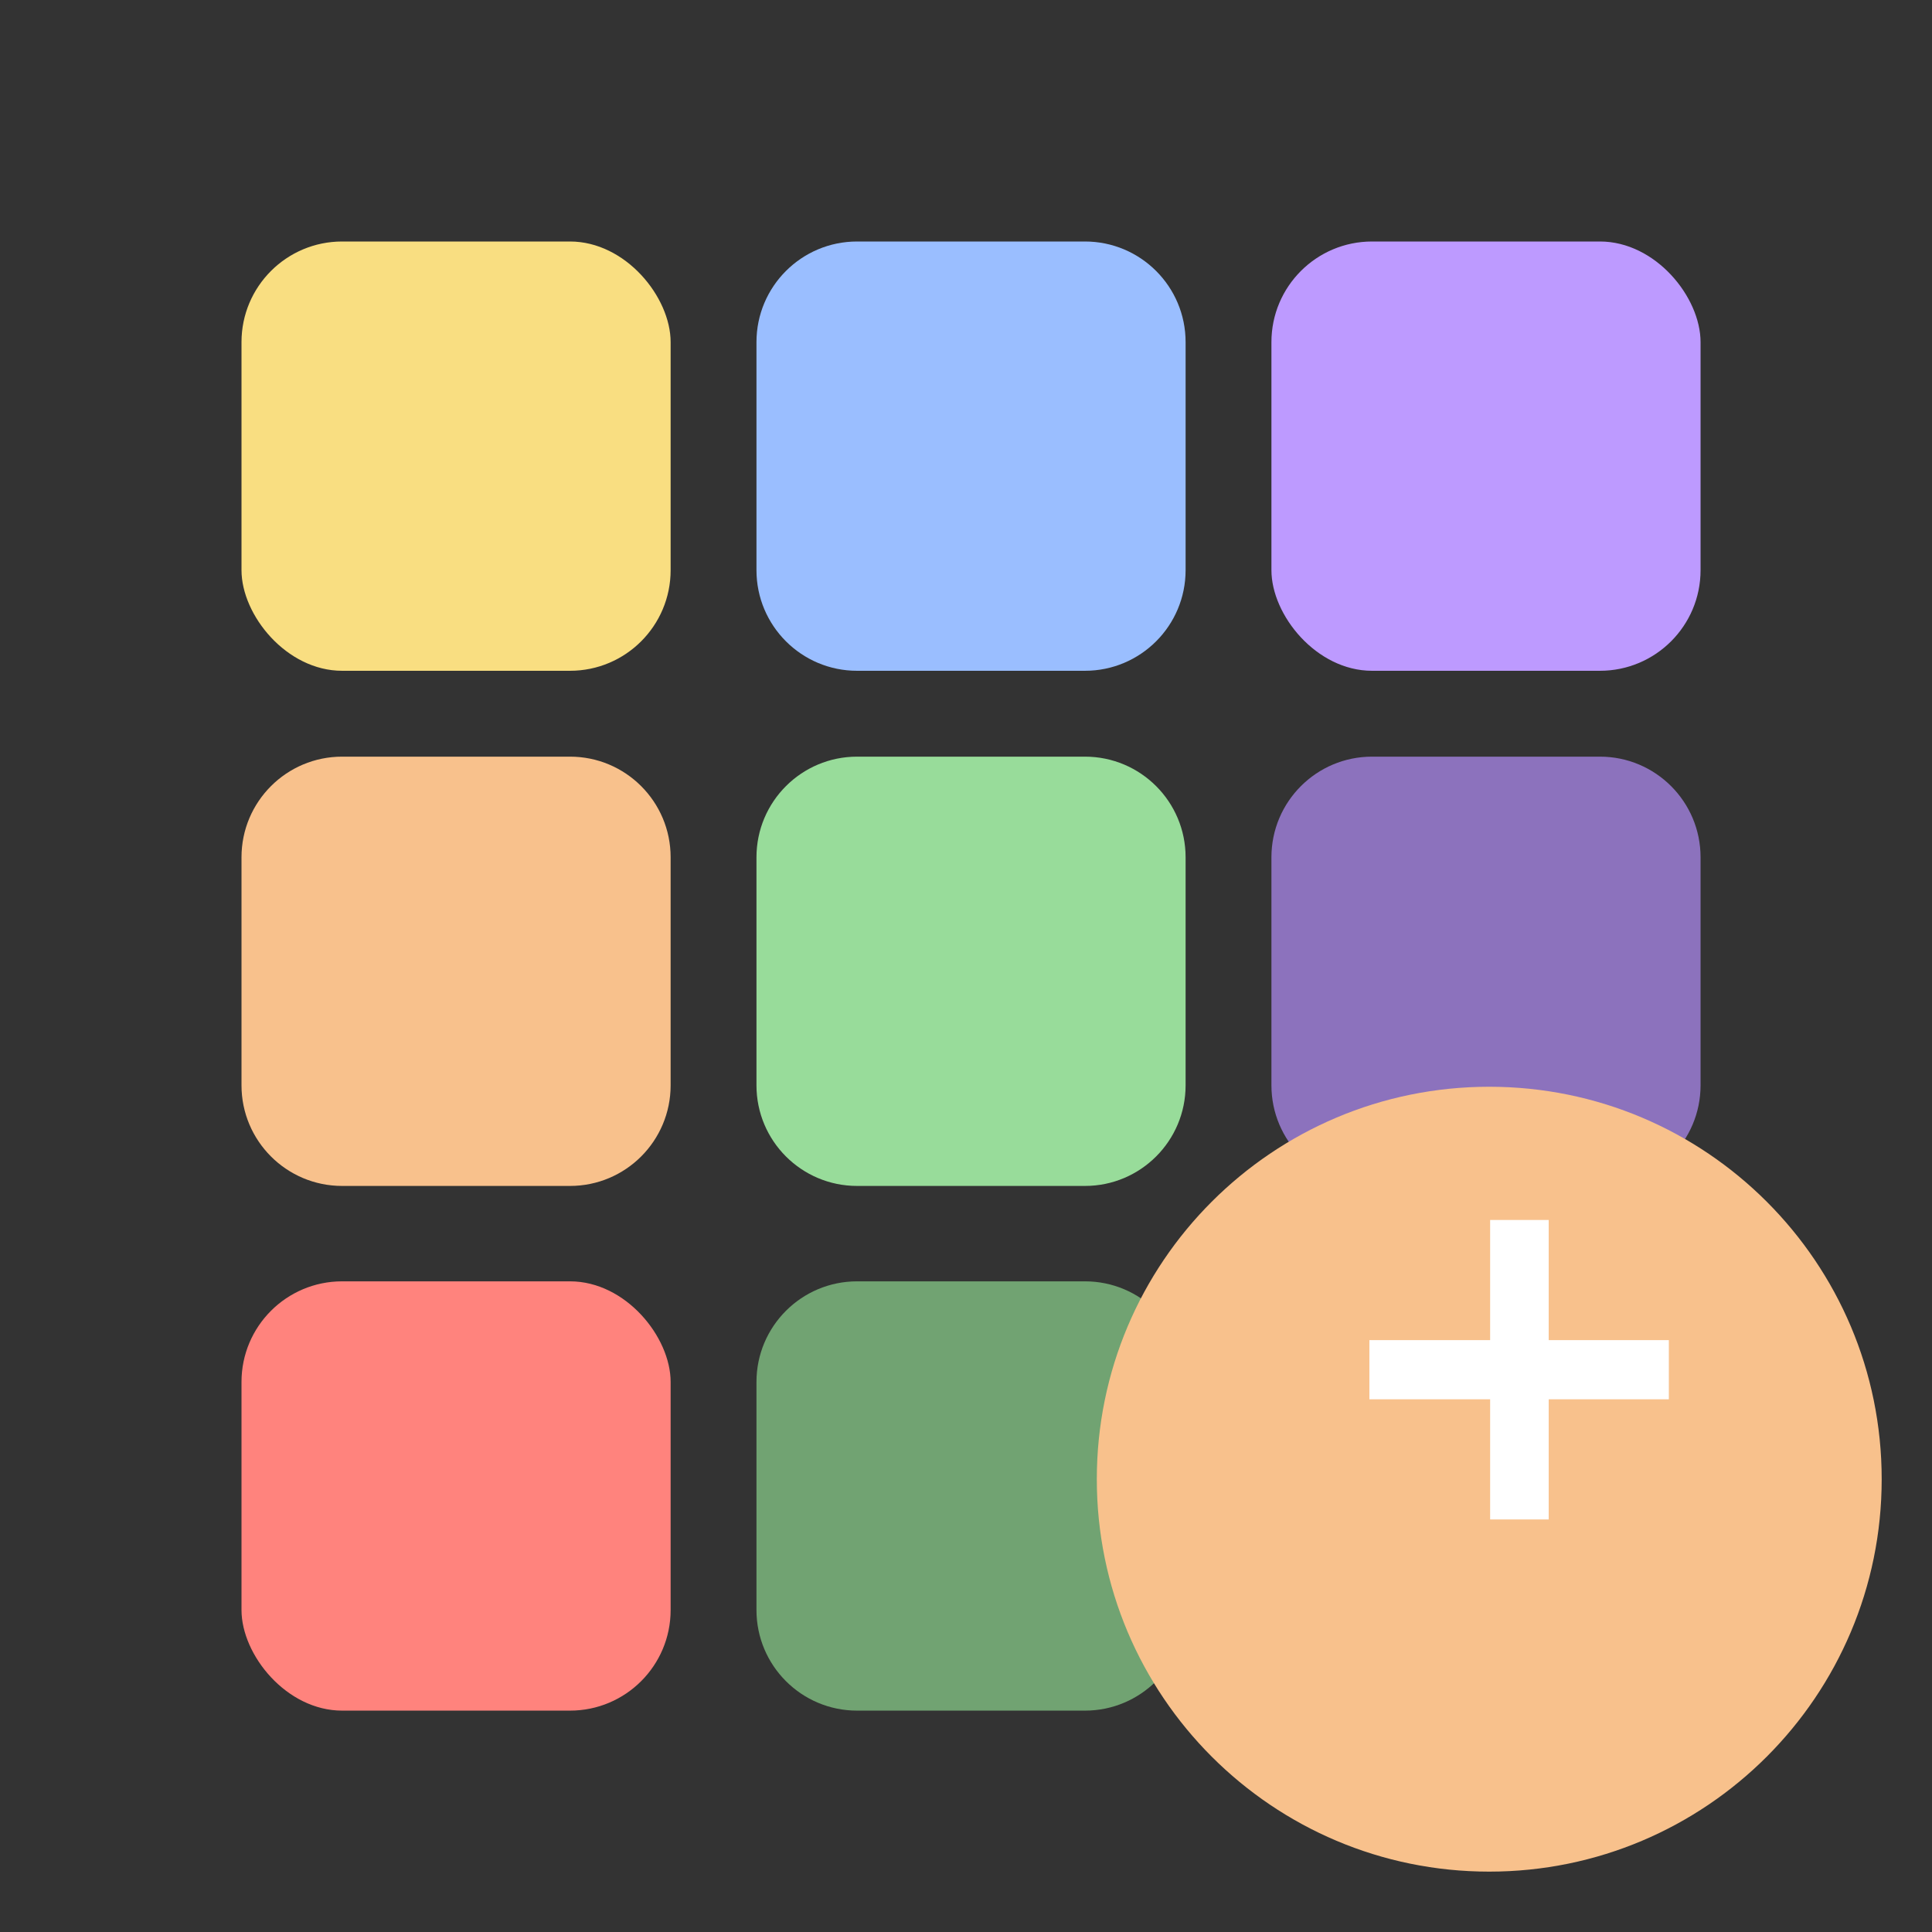 <svg xmlns="http://www.w3.org/2000/svg" width="192" height="192" fill="none"><rect width="100%" height="100%" fill="#333333" stroke="none"/><rect width="42.647" height="42.662" x="24" y="24" fill="#F9DE81" rx="10"/><path fill="#F8C18C" fill-rule="evenodd" d="M24 85.195c0-5.523 4.477-10 10-10h22.647c5.523 0 10 4.477 10 10v22.662c0 5.523-4.477 10-10 10H34c-5.523 0-10-4.477-10-10V85.195Z" clip-rule="evenodd"/><rect width="42.647" height="42.662" x="24" y="127.338" fill="#FF837D" rx="10"/><path fill="#9ABEFF" fill-rule="evenodd" d="M75.177 34c0-5.523 4.477-10 10-10h22.647c5.522 0 10 4.477 10 10v22.662c0 5.523-4.478 10-10 10H85.177c-5.523 0-10-4.477-10-10V34Z" clip-rule="evenodd"/><path fill="#98DC9A" fill-rule="evenodd" d="M75.177 85.195c0-5.523 4.477-10 10-10h22.647c5.522 0 10 4.477 10 10v22.662c0 5.523-4.478 10-10 10H85.177c-5.523 0-10-4.477-10-10V85.195Z" clip-rule="evenodd"/><path fill="#71A372" fill-rule="evenodd" d="M75.177 137.338c0-5.523 4.477-10 10-10h22.647c5.522 0 10 4.477 10 10V160c0 5.523-4.478 10-10 10H85.177c-5.523 0-10-4.477-10-10v-22.662Z" clip-rule="evenodd"/><rect width="42.647" height="42.662" x="126.353" y="24" fill="#BD9AFF" rx="10"/><path fill="#8C72BD" fill-rule="evenodd" d="M126.353 85.195c0-5.523 4.477-10 10-10H159c5.523 0 10 4.477 10 10v22.662c0 5.523-4.477 10-10 10h-22.647c-5.523 0-10-4.477-10-10V85.195Z" clip-rule="evenodd"/><rect width="42.647" height="42.662" x="126.353" y="127.338" fill="#BA6561" rx="10"/><path fill="#F8C18C" fill-rule="evenodd" d="M148 186c21.539 0 39-17.461 39-39s-17.461-39-39-39-39 17.461-39 39 17.461 39 39 39Z" clip-rule="evenodd"/><path fill="#fff" d="M148.088 151h5.82v-11.94h11.94v-5.88h-11.94v-11.94h-5.82v11.94h-12v5.88h12V151Z"/></svg>